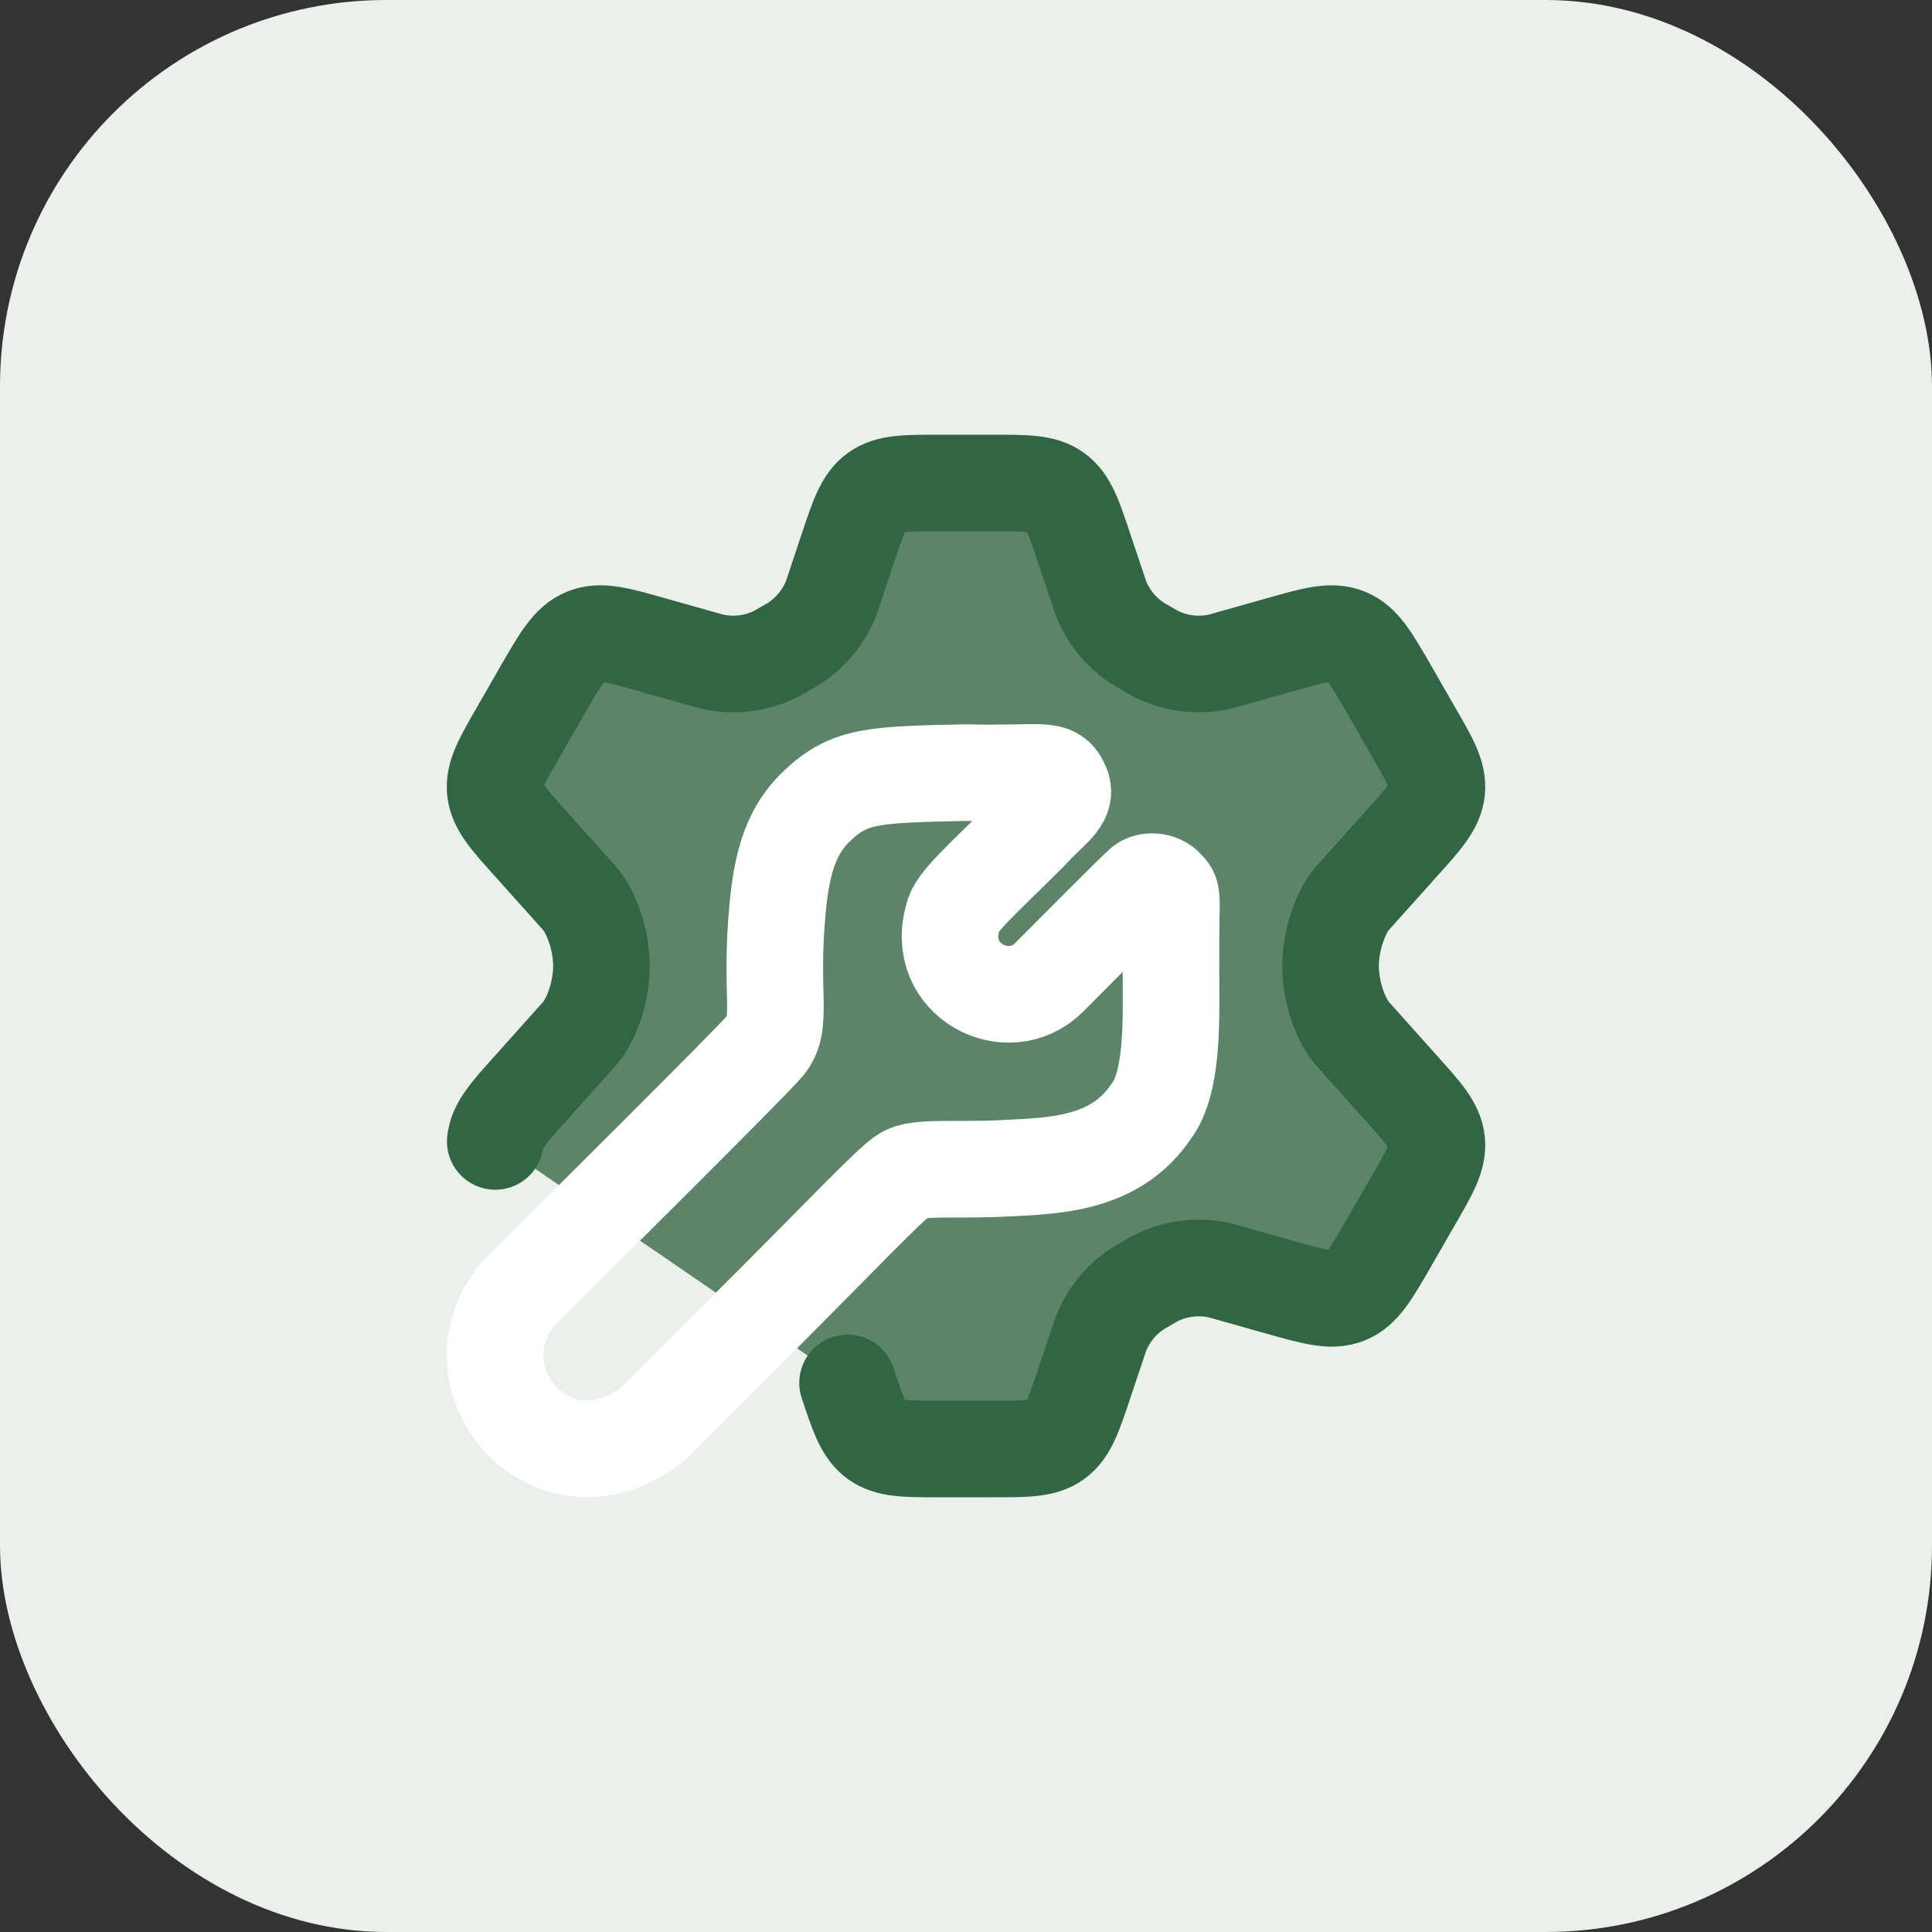 <svg width="20" height="20" viewBox="0 0 20 20" fill="none" xmlns="http://www.w3.org/2000/svg">
<rect x="0" y="0" width="20" height="20" fill="#333333" stroke="none"/>
<rect width="20" height="20" rx="4" fill="#EBF0EC"/>
<path d="M5.127 11.816C5.144 11.655 5.261 11.524 5.495 11.264L6.011 10.687C6.137 10.528 6.226 10.25 6.226 10C6.226 9.75 6.137 9.472 6.011 9.312L5.495 8.736C5.261 8.476 5.144 8.345 5.127 8.184C5.11 8.022 5.198 7.87 5.373 7.567L5.619 7.138C5.806 6.815 5.899 6.653 6.058 6.588C6.217 6.523 6.396 6.574 6.756 6.676L7.366 6.848C7.595 6.901 7.836 6.871 8.045 6.763L8.213 6.666C8.393 6.551 8.531 6.382 8.608 6.182L8.774 5.684C8.884 5.354 8.939 5.189 9.07 5.094C9.201 5 9.374 5 9.721 5H10.279C10.626 5 10.8 5 10.93 5.094C11.061 5.189 11.116 5.354 11.226 5.684L11.393 6.182C11.469 6.382 11.607 6.551 11.787 6.666L11.955 6.763C12.164 6.871 12.405 6.901 12.634 6.848L13.244 6.676C13.604 6.574 13.783 6.523 13.942 6.588C14.101 6.653 14.194 6.815 14.381 7.138L14.627 7.567C14.803 7.87 14.89 8.022 14.873 8.184C14.856 8.345 14.739 8.476 14.505 8.736L13.989 9.312C13.863 9.472 13.774 9.75 13.774 10C13.774 10.25 13.863 10.528 13.989 10.687L14.505 11.264C14.739 11.524 14.856 11.655 14.873 11.816C14.89 11.978 14.803 12.13 14.627 12.433L14.381 12.861C14.194 13.185 14.101 13.347 13.942 13.412C13.783 13.476 13.604 13.425 13.244 13.324L12.634 13.152C12.405 13.099 12.164 13.129 11.955 13.236L11.787 13.334C11.607 13.449 11.469 13.618 11.393 13.818L11.226 14.316C11.116 14.646 11.061 14.811 10.93 14.906C10.8 15 10.626 15 10.279 15H9.721C9.374 15 9.201 15 9.07 14.906C8.939 14.811 8.884 14.646 8.774 14.316" fill="#5B8469"/>
<path d="M5.127 11.816C5.144 11.655 5.261 11.524 5.495 11.264L6.011 10.687C6.137 10.528 6.226 10.25 6.226 10C6.226 9.75 6.137 9.472 6.011 9.312L5.495 8.736C5.261 8.476 5.144 8.345 5.127 8.184C5.11 8.022 5.198 7.87 5.373 7.567L5.619 7.138C5.806 6.815 5.899 6.653 6.058 6.588C6.217 6.523 6.396 6.574 6.756 6.676L7.366 6.848C7.595 6.901 7.836 6.871 8.045 6.763L8.213 6.666C8.393 6.551 8.531 6.382 8.608 6.182L8.774 5.684C8.884 5.354 8.939 5.189 9.07 5.094C9.201 5 9.374 5 9.721 5H10.279C10.626 5 10.8 5 10.93 5.094C11.061 5.189 11.116 5.354 11.226 5.684L11.393 6.182C11.469 6.382 11.607 6.551 11.787 6.666L11.955 6.763C12.164 6.871 12.405 6.901 12.634 6.848L13.244 6.676C13.604 6.574 13.783 6.523 13.942 6.588C14.101 6.653 14.194 6.815 14.381 7.138L14.627 7.567C14.803 7.87 14.89 8.022 14.873 8.184C14.856 8.345 14.739 8.476 14.505 8.736L13.989 9.312C13.863 9.472 13.774 9.75 13.774 10C13.774 10.25 13.863 10.528 13.989 10.687L14.505 11.264C14.739 11.524 14.856 11.655 14.873 11.816C14.89 11.978 14.803 12.13 14.627 12.433L14.381 12.861C14.194 13.185 14.101 13.347 13.942 13.412C13.783 13.476 13.604 13.425 13.244 13.324L12.634 13.152C12.405 13.099 12.164 13.129 11.955 13.236L11.787 13.334C11.607 13.449 11.469 13.618 11.393 13.818L11.226 14.316C11.116 14.646 11.061 14.811 10.93 14.906C10.8 15 10.626 15 10.279 15H9.721C9.374 15 9.201 15 9.07 14.906C8.939 14.811 8.884 14.646 8.774 14.316" stroke="#326543" stroke-linecap="round"/>
<path d="M5.369 13.389C5.909 12.849 7.745 11.031 7.925 10.821C8.116 10.599 7.961 10.299 8.053 9.369C8.098 8.919 8.194 8.582 8.471 8.331C8.801 8.019 9.071 8.019 10.001 7.998C10.811 8.019 10.907 7.929 10.991 8.139C11.051 8.289 10.871 8.379 10.655 8.619C10.175 9.099 9.893 9.339 9.866 9.489C9.671 10.149 10.439 10.539 10.859 10.119C11.018 9.96 11.753 9.219 11.825 9.159C11.879 9.111 12.009 9.113 12.071 9.189C12.125 9.242 12.131 9.249 12.125 9.489C12.12 9.711 12.122 10.03 12.123 10.359C12.124 10.785 12.101 11.259 11.921 11.499C11.561 12.039 10.961 12.069 10.421 12.093C9.911 12.123 9.491 12.069 9.359 12.165C9.251 12.219 8.681 12.819 7.991 13.509L6.761 14.739C5.741 15.549 4.619 14.289 5.369 13.389Z" stroke="white" stroke-linecap="round"/>
</svg>

